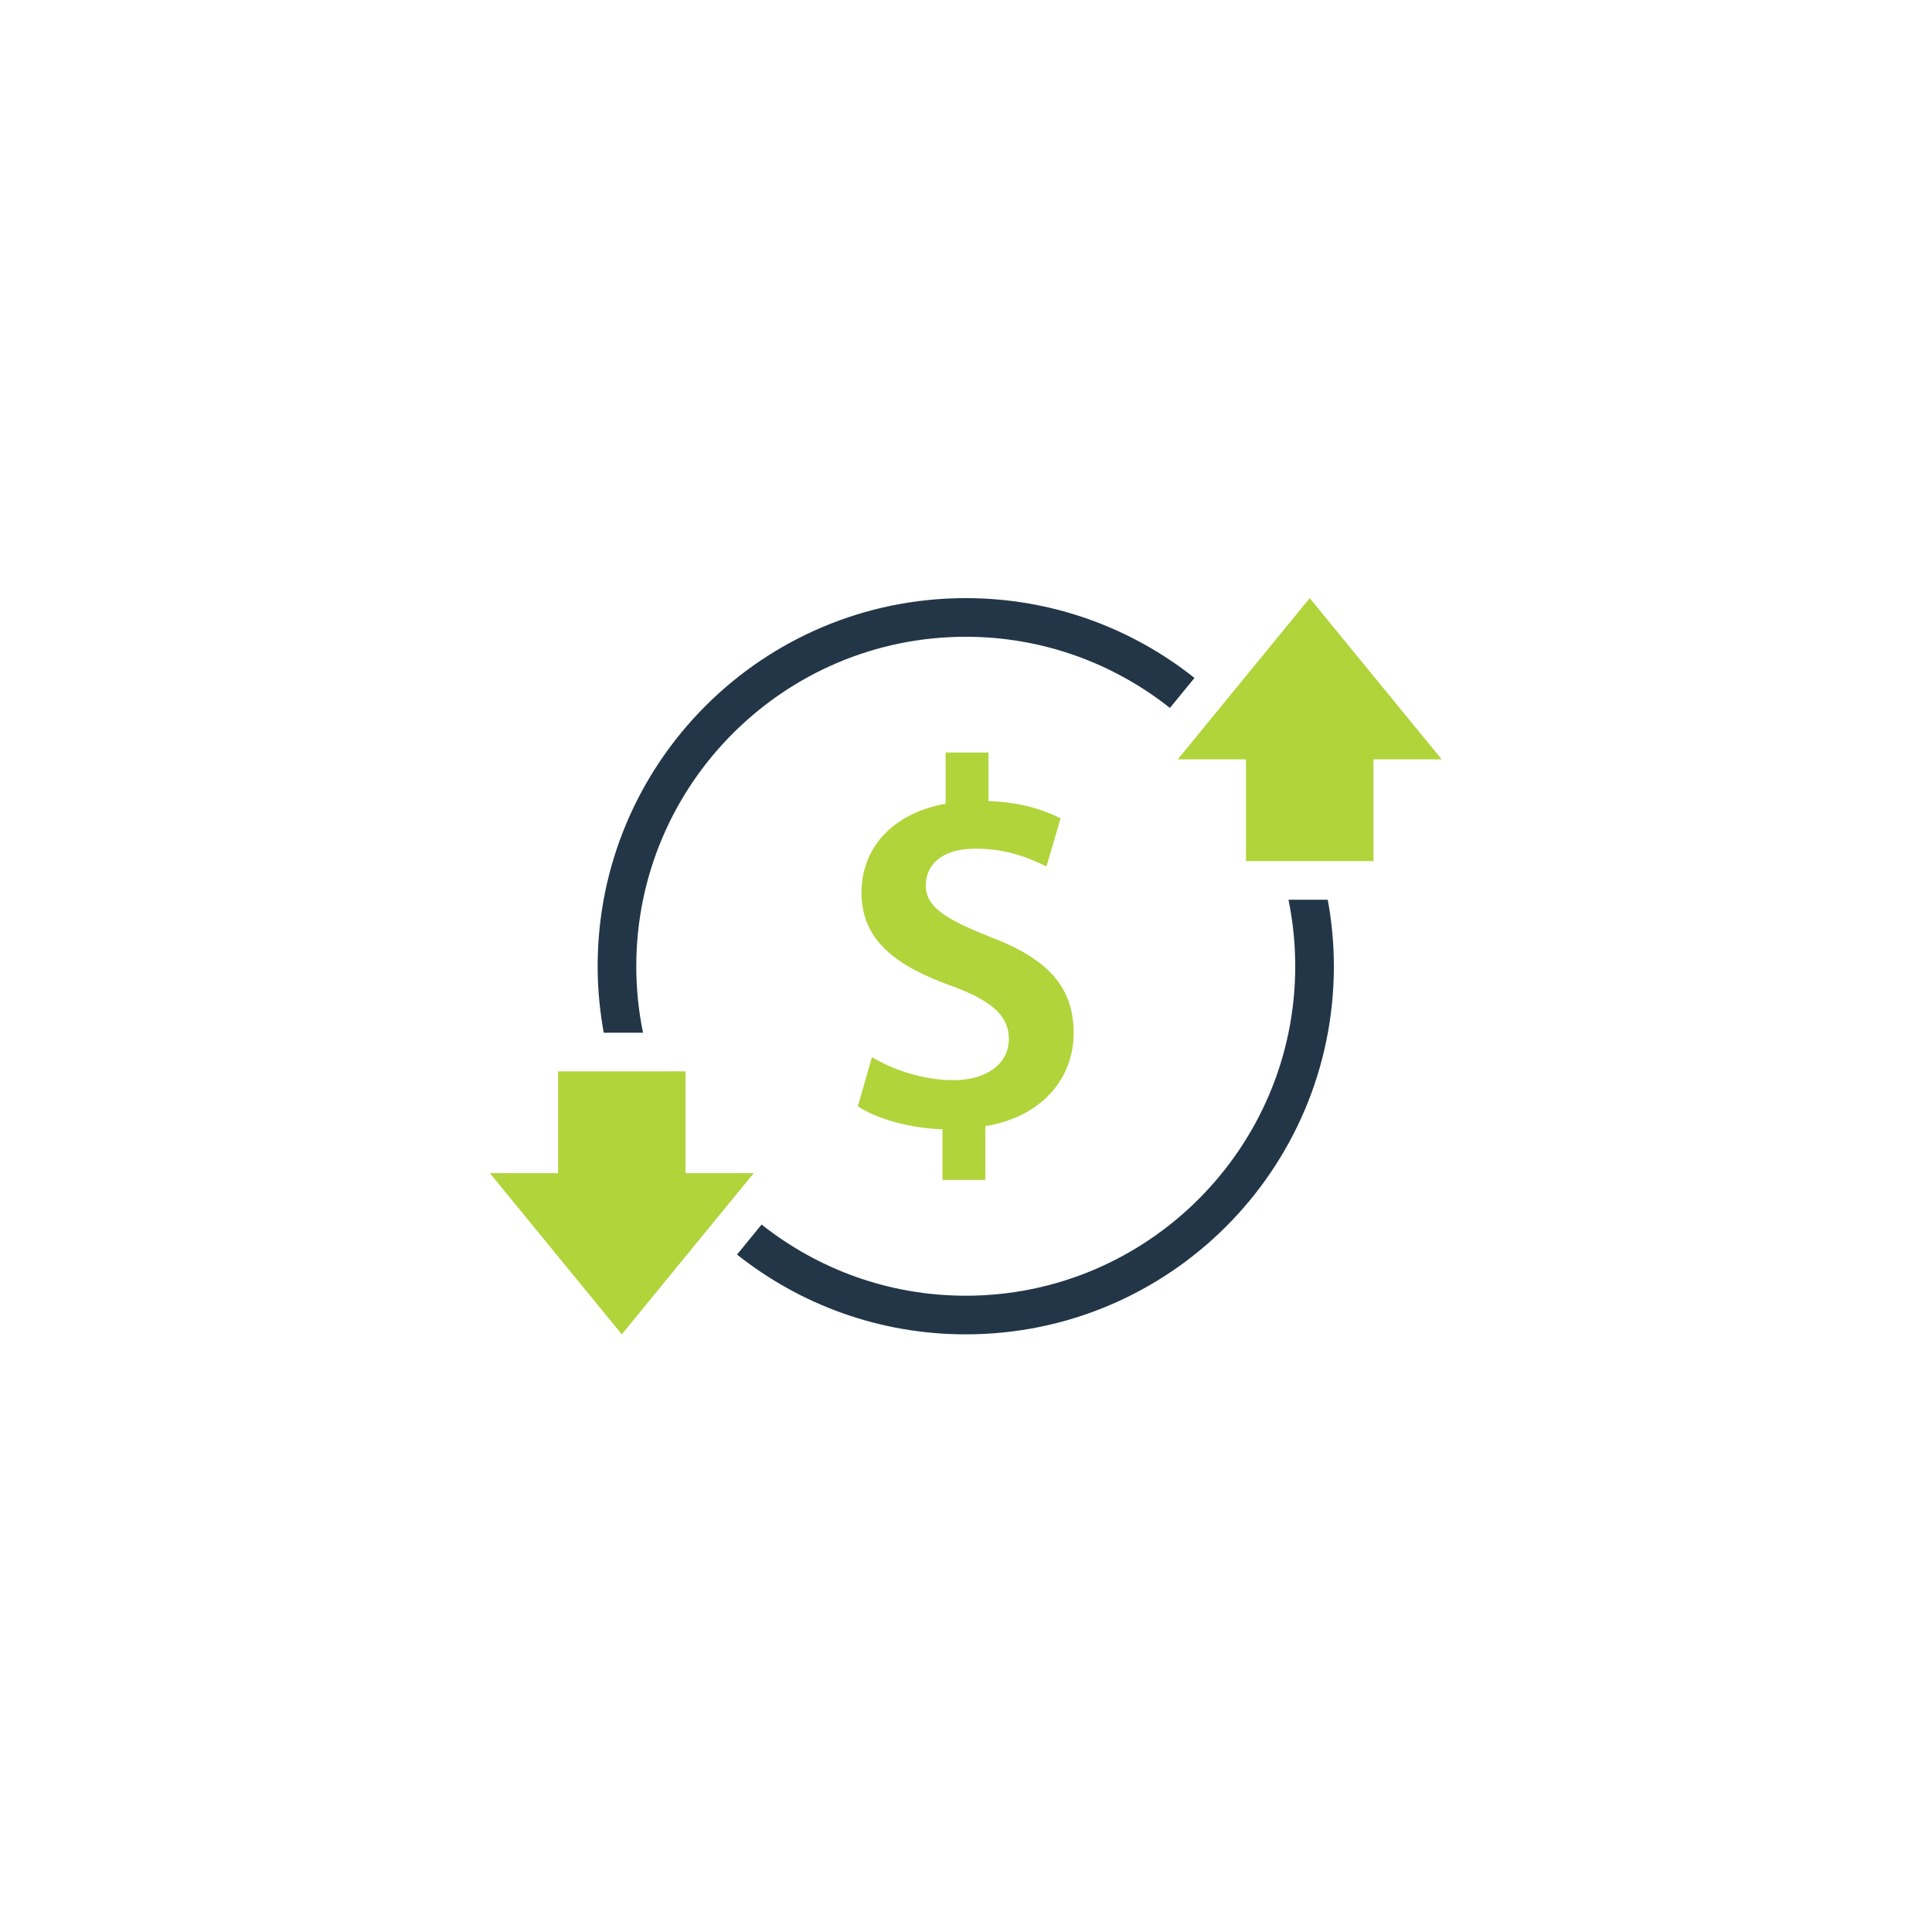 <?xml version="1.0" encoding="UTF-8" standalone="no"?>
<svg
   xmlns:dc="http://purl.org/dc/elements/1.1/"
   xmlns:cc="http://creativecommons.org/ns#"
   xmlns:rdf="http://www.w3.org/1999/02/22-rdf-syntax-ns#"
   xmlns:svg="http://www.w3.org/2000/svg"
   xmlns="http://www.w3.org/2000/svg"
   viewBox="0 0 266.667 266.667"
   height="266.667"
   width="266.667"
   xml:space="preserve"
   id="svg2"
   version="1.1"><defs
     id="defs6" /><g
     transform="matrix(1.333,0,0,-1.333,0,266.667)"
     id="g10"><g
       transform="scale(0.1)"
       id="g12"><path
         id="path14"
         style="fill:#b1d43b;fill-opacity:1;fill-rule:nonzero;stroke:none"
         d="m 975.918,778.699 v 52.481 c -34.082,1.09 -68.176,10.832 -87.656,23.808 l 14.609,50.871 c 21.106,-12.449 51.406,-23.808 84.414,-23.808 34.085,0 57.355,16.769 57.355,42.738 0,24.352 -18.94,40.043 -58.976,54.652 -56.816,20.559 -93.613,46.539 -93.613,96.849 0,46.53 32.469,82.25 87.121,91.99 v 53.02 h 44.368 v -50.32 c 34.09,-1.08 57.35,-9.19 74.66,-17.85 l -14.61,-49.78 c -12.98,5.95 -36.79,18.4 -73.58,18.4 -37.881,0 -51.405,-19.48 -51.405,-37.88 0,-22.18 19.481,-34.63 65.465,-53.03 60.61,-22.73 87.66,-51.942 87.66,-100.102 0,-45.976 -31.93,-86.566 -91.44,-96.308 v -55.731 h -44.372" /><path
         id="path16"
         style="fill:#b1d43b;fill-opacity:1;fill-rule:nonzero;stroke:none"
         d="m 1290.18,1108.84 v 105.39 h -70.66 l 136.64,166.93 136.63,-166.93 h -70.65 v -105.39 h -131.96" /><path
         id="path18"
         style="fill:#223647;fill-opacity:1;fill-rule:nonzero;stroke:none"
         d="m 665.82,931.16 c -4.57,22.238 -6.98,45.27 -6.98,68.84 0,188.11 153.047,341.16 341.16,341.16 79.8,0 153.23,-27.62 211.41,-73.7 l 25.43,31.07 c -65.05,51.68 -147.31,82.63 -236.84,82.63 -210.508,0 -381.16,-170.65 -381.16,-381.16 0,-23.52 2.246,-46.5 6.316,-68.84 h 40.664" /><path
         id="path20"
         style="fill:#223647;fill-opacity:1;fill-rule:nonzero;stroke:none"
         d="m 1334.17,1068.84 c 4.58,-22.24 6.99,-45.26 6.99,-68.84 0,-188.121 -153.04,-341.16 -341.16,-341.16 -79.805,0 -153.23,27.621 -211.406,73.699 l -25.43,-31.07 C 828.215,649.789 910.469,618.84 1000,618.84 c 210.51,0 381.16,170.648 381.16,381.16 0,23.52 -2.24,46.5 -6.33,68.84 h -40.66" /><path
         id="path22"
         style="fill:#b1d43b;fill-opacity:1;fill-rule:nonzero;stroke:none"
         d="M 577.859,891.16 V 785.77 H 507.207 L 643.84,618.84 780.469,785.77 H 709.813 V 891.16 H 577.859" /></g></g></svg>